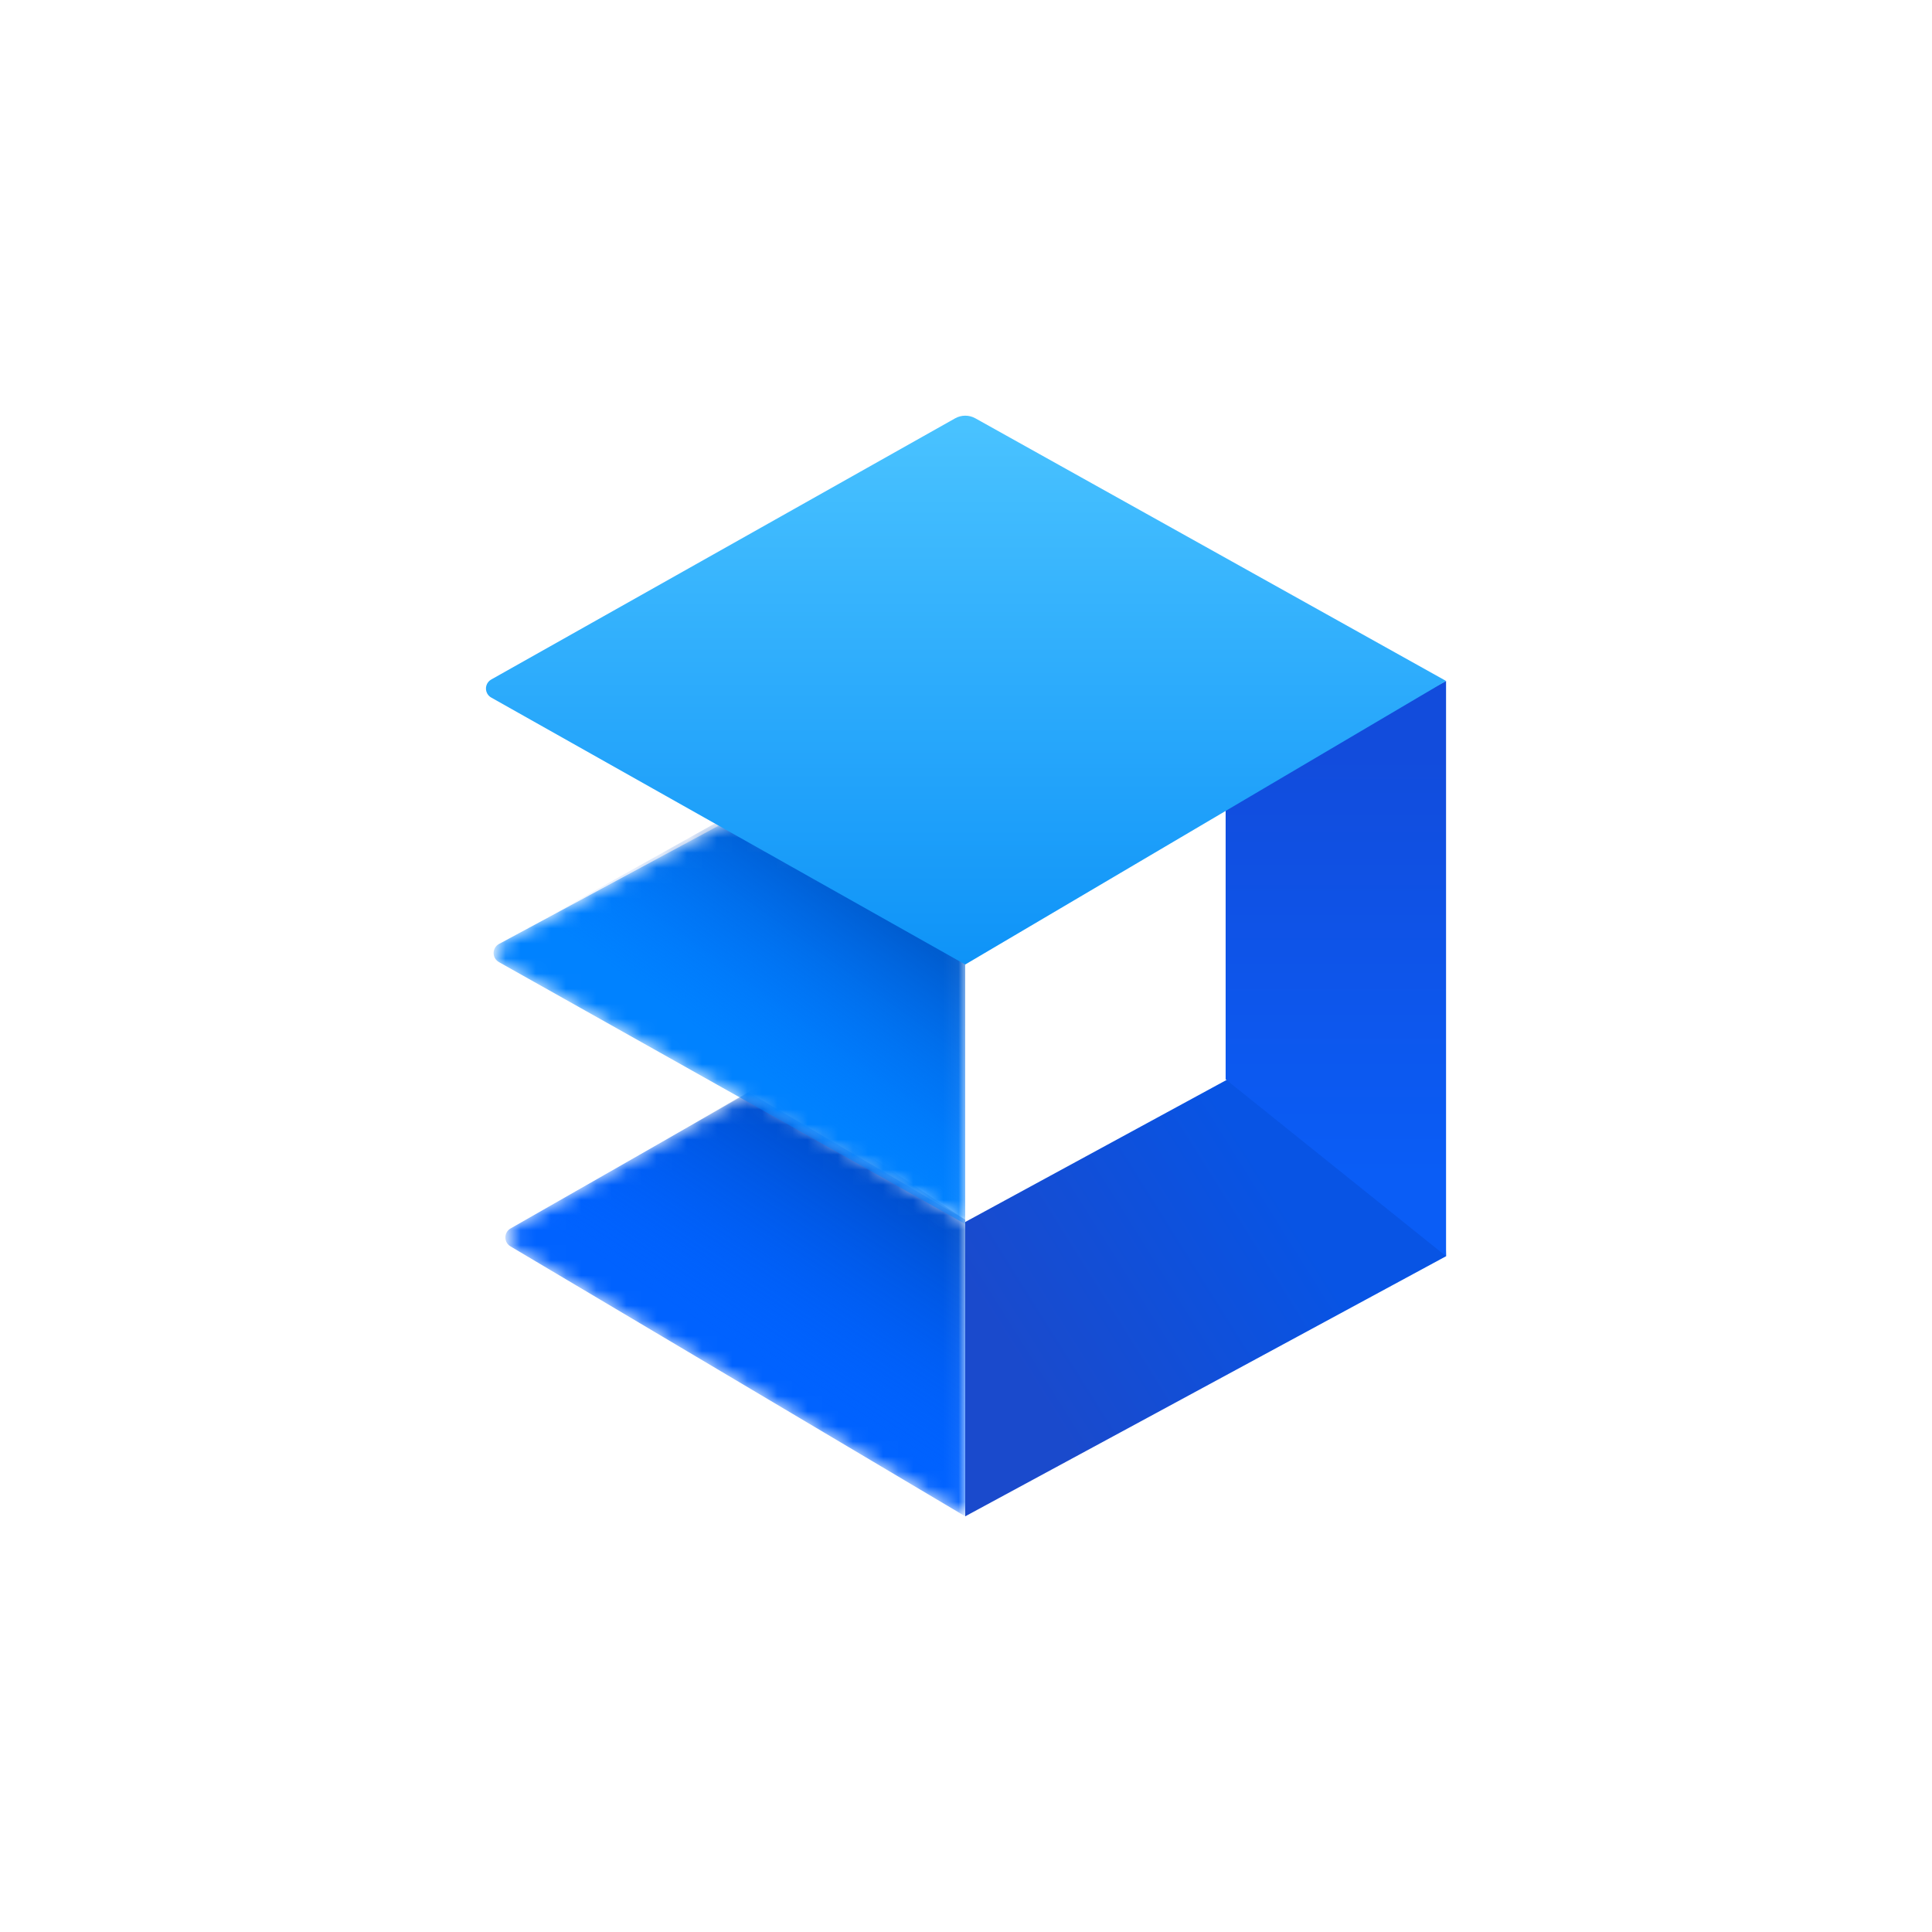 <svg width="128" height="128" viewBox="0 0 128 128" fill="none" xmlns="http://www.w3.org/2000/svg">
 
<mask id="mask0_367_167" style="mask-type:alpha" maskUnits="userSpaceOnUse" x="33" y="72" width="31" height="29">
<path d="M49.609 72.376L63.949 80.812V100.46L33.815 82.573C33.49 82.38 33.382 81.96 33.576 81.634C33.636 81.532 33.722 81.447 33.825 81.389L49.609 72.376Z" fill="white"/>
</mask>
<g mask="url(#mask0_367_167)">
<path d="M49.609 72.376L63.949 80.812V100.46L33.815 82.573C33.49 82.38 33.382 81.96 33.576 81.634C33.636 81.532 33.722 81.447 33.825 81.389L49.609 72.376Z" fill="#0062FF"/>
<path opacity="0.6" fill-rule="evenodd" clip-rule="evenodd" d="M63.949 100.46V80.812L50.493 71.818L32.901 82.022L63.949 100.46Z" fill="url(#paint0_linear_367_167)"/>
</g>
<path fill-rule="evenodd" clip-rule="evenodd" d="M95.339 63.898L95.805 83.229L63.949 100.46V80.96L95.339 63.898Z" fill="url(#paint1_linear_367_167)"/>
<path fill-rule="evenodd" clip-rule="evenodd" d="M95.805 83.229V45.114L81.202 52.922V71.508L95.805 83.229Z" fill="url(#paint2_linear_367_167)"/>
<mask id="mask1_367_167" style="mask-type:alpha" maskUnits="userSpaceOnUse" x="32" y="54" width="32" height="28">
<path d="M48.647 54.148L63.949 61.913V81.098L33.051 63.74C32.721 63.555 32.604 63.137 32.789 62.807C32.853 62.693 32.947 62.6 33.062 62.539L48.647 54.148Z" fill="white"/>
</mask>
<g mask="url(#mask1_367_167)">
<path d="M48.647 54.148L63.949 61.913V81.098L33.051 63.74C32.721 63.555 32.604 63.137 32.789 62.807C32.853 62.693 32.947 62.6 33.062 62.539L48.647 54.148Z" fill="#0082FF"/>
<path opacity="0.601" fill-rule="evenodd" clip-rule="evenodd" d="M63.949 81.972V62.895L48.087 54.148L33.529 62.294C33.033 62.571 32.856 63.197 33.134 63.693C33.223 63.852 33.353 63.985 33.51 64.077L63.949 81.972Z" fill="url(#paint3_linear_367_167)"/>
</g>
<path fill-rule="evenodd" clip-rule="evenodd" d="M63.279 27.716L32.544 45.02C32.215 45.205 32.098 45.623 32.283 45.953C32.345 46.062 32.435 46.153 32.544 46.214L63.949 63.901L95.805 45.114L64.62 27.714C64.203 27.481 63.695 27.482 63.279 27.716Z" fill="url(#paint4_linear_367_167)"/>
<defs>
<linearGradient id="paint0_linear_367_167" x1="63.905" y1="82.105" x2="55.978" y2="94.203" gradientUnits="userSpaceOnUse">
<stop stop-color="#0044B1"/>
<stop offset="1" stop-color="#0062FF" stop-opacity="0"/>
</linearGradient>
<linearGradient id="paint1_linear_367_167" x1="67.786" y1="90.997" x2="85.255" y2="80.042" gradientUnits="userSpaceOnUse">
<stop stop-color="#1A4ACC"/>
<stop offset="1" stop-color="#0854E4"/>
</linearGradient>
<linearGradient id="paint2_linear_367_167" x1="88.503" y1="77.956" x2="88.503" y2="49.856" gradientUnits="userSpaceOnUse">
<stop stop-color="#0A5DF6"/>
<stop offset="1" stop-color="#124CDC"/>
</linearGradient>
<linearGradient id="paint3_linear_367_167" x1="63.949" y1="64.526" x2="56.205" y2="75.309" gradientUnits="userSpaceOnUse">
<stop stop-color="#0044B1"/>
<stop offset="1" stop-color="#0062FF" stop-opacity="0"/>
</linearGradient>
<linearGradient id="paint4_linear_367_167" x1="64" y1="27.54" x2="64" y2="63.901" gradientUnits="userSpaceOnUse">
<stop stop-color="#4AC3FF"/>
<stop offset="1" stop-color="#0E93F8"/>
</linearGradient>
</defs>
</svg>

